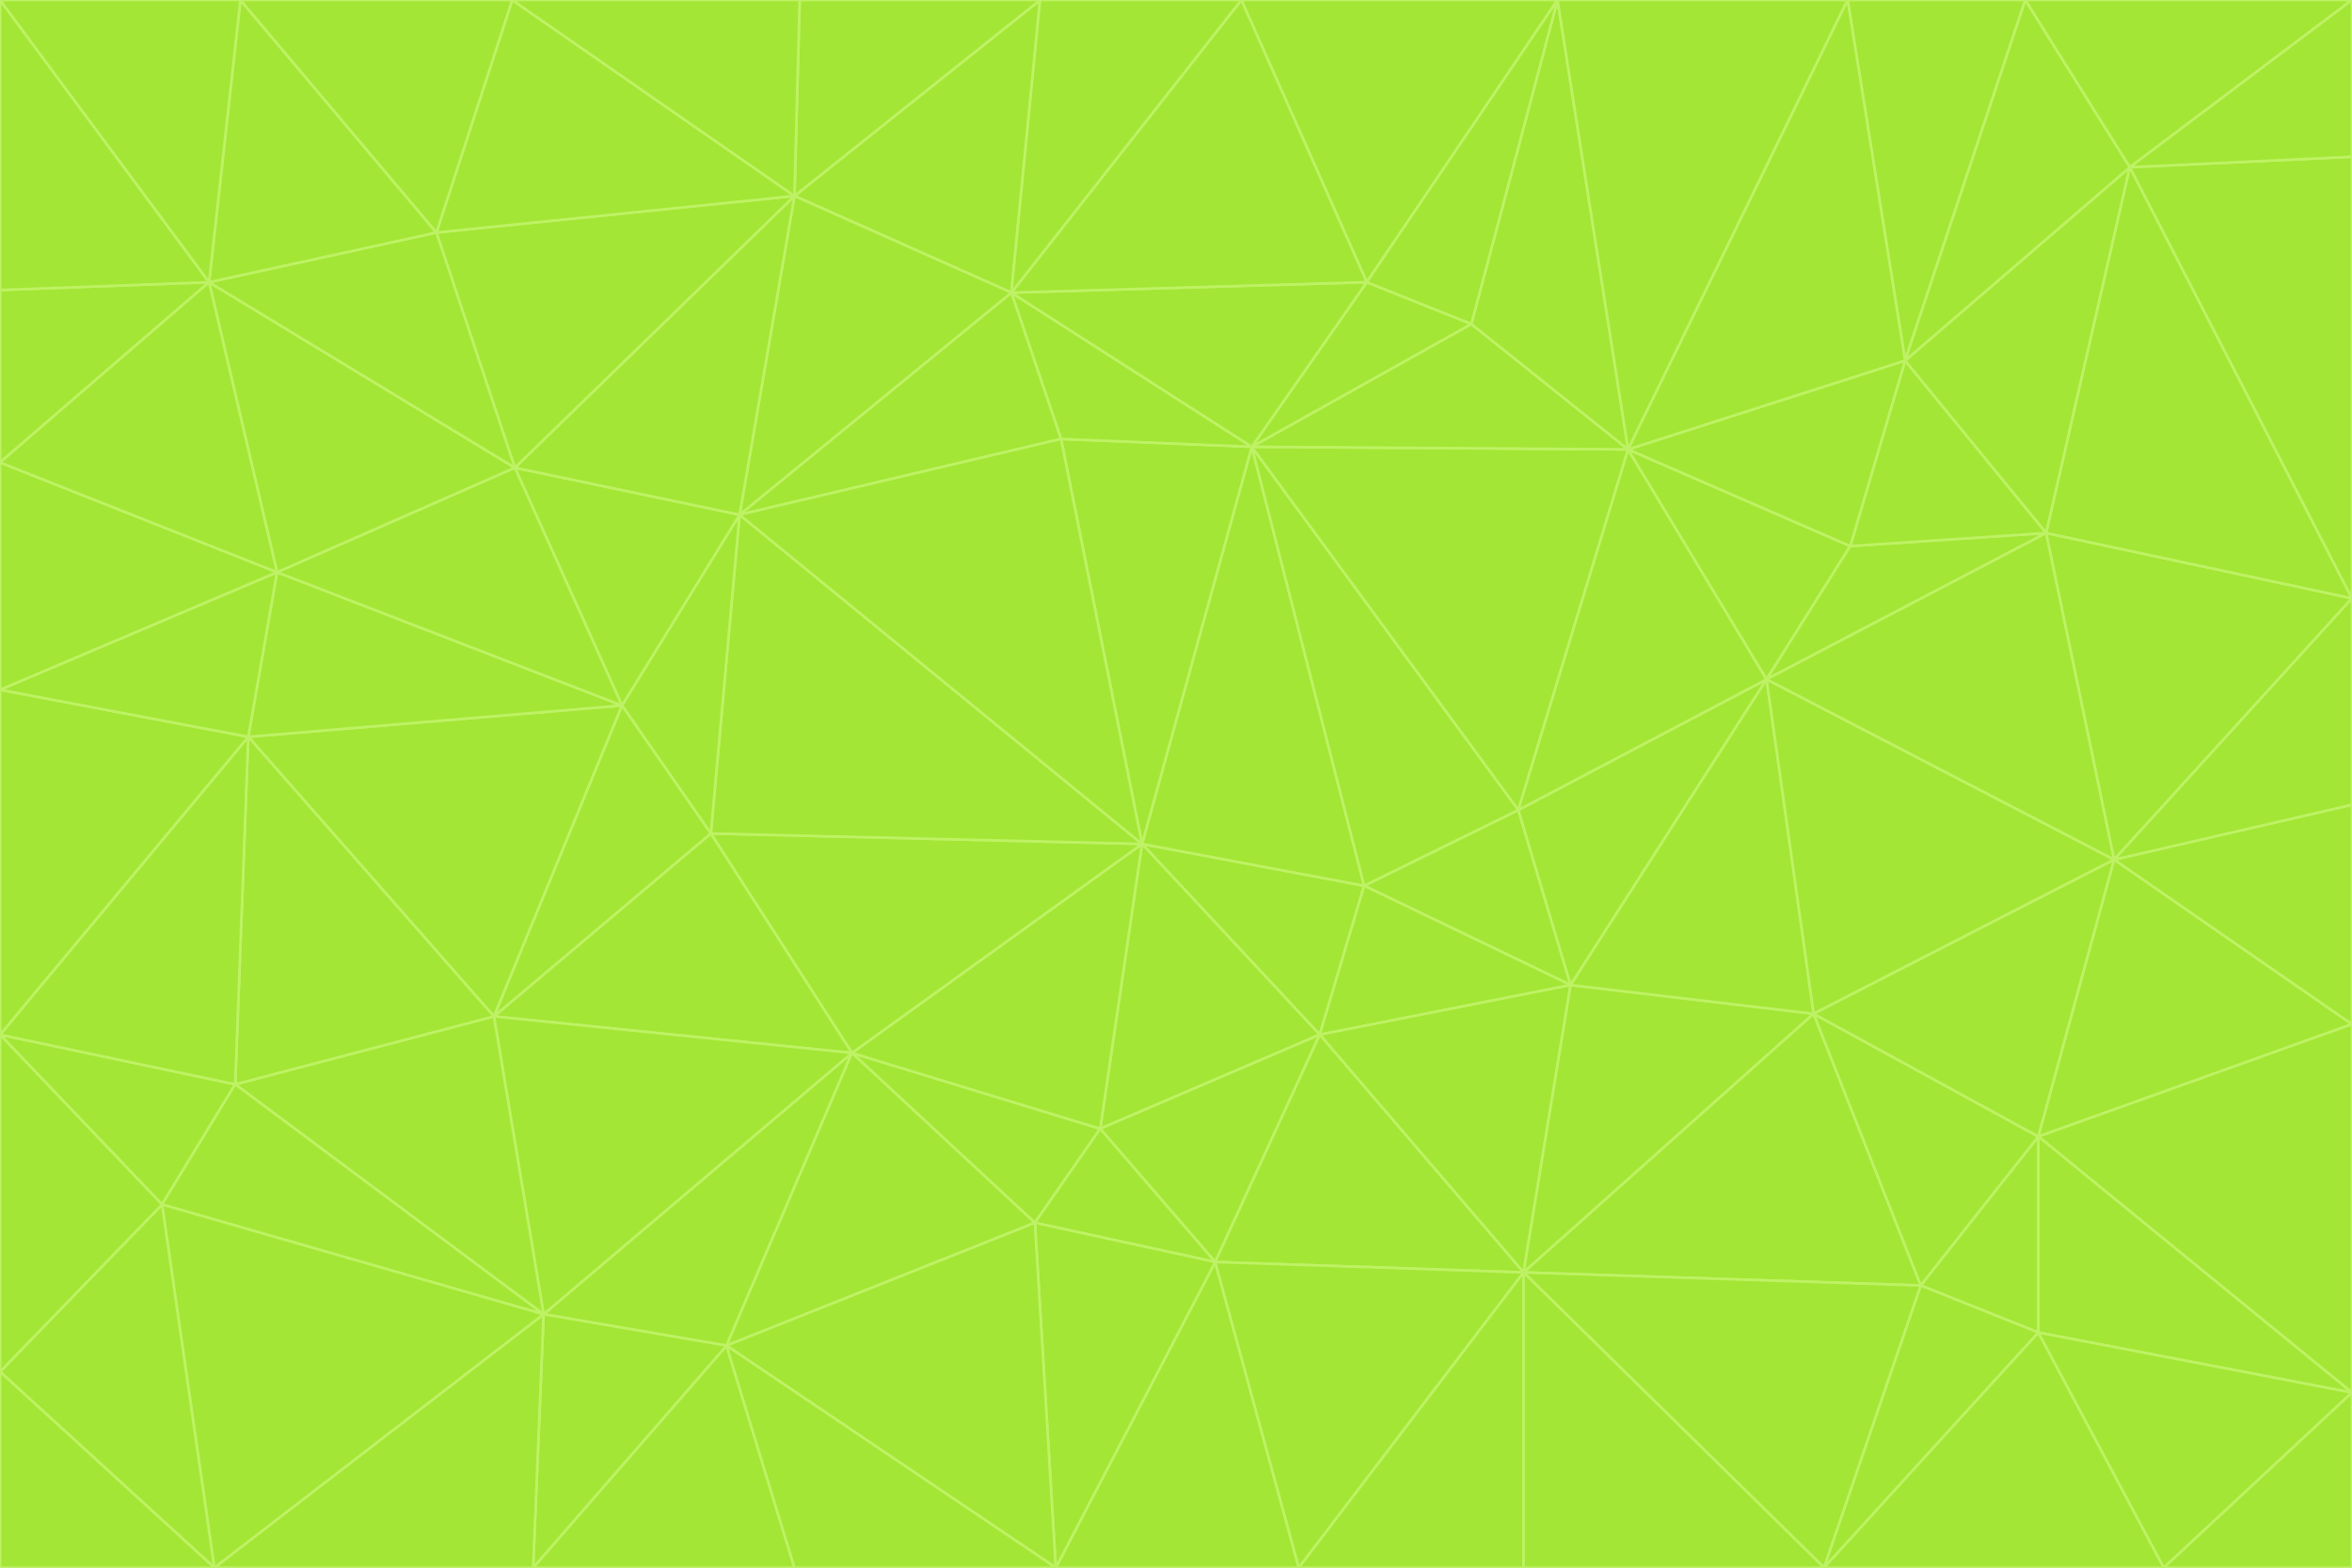 <svg id="visual" viewBox="0 0 900 600" width="900" height="600" xmlns="http://www.w3.org/2000/svg" xmlns:xlink="http://www.w3.org/1999/xlink" version="1.1"><g stroke-width="1" stroke-linejoin="bevel"><path d="M437 323L505 396L522 339Z" fill="#a3e635" stroke="#bef264"></path><path d="M437 323L421 432L505 396Z" fill="#a3e635" stroke="#bef264"></path><path d="M601 377L581 310L522 339Z" fill="#a3e635" stroke="#bef264"></path><path d="M522 339L479 171L437 323Z" fill="#a3e635" stroke="#bef264"></path><path d="M421 432L465 483L505 396Z" fill="#a3e635" stroke="#bef264"></path><path d="M505 396L601 377L522 339Z" fill="#a3e635" stroke="#bef264"></path><path d="M583 487L601 377L505 396Z" fill="#a3e635" stroke="#bef264"></path><path d="M326 403L396 468L421 432Z" fill="#a3e635" stroke="#bef264"></path><path d="M421 432L396 468L465 483Z" fill="#a3e635" stroke="#bef264"></path><path d="M437 323L326 403L421 432Z" fill="#a3e635" stroke="#bef264"></path><path d="M465 483L583 487L505 396Z" fill="#a3e635" stroke="#bef264"></path><path d="M581 310L479 171L522 339Z" fill="#a3e635" stroke="#bef264"></path><path d="M437 323L272 319L326 403Z" fill="#a3e635" stroke="#bef264"></path><path d="M479 171L406 168L437 323Z" fill="#a3e635" stroke="#bef264"></path><path d="M283 197L272 319L437 323Z" fill="#a3e635" stroke="#bef264"></path><path d="M583 487L694 388L601 377Z" fill="#a3e635" stroke="#bef264"></path><path d="M601 377L676 260L581 310Z" fill="#a3e635" stroke="#bef264"></path><path d="M581 310L623 172L479 171Z" fill="#a3e635" stroke="#bef264"></path><path d="M694 388L676 260L601 377Z" fill="#a3e635" stroke="#bef264"></path><path d="M676 260L623 172L581 310Z" fill="#a3e635" stroke="#bef264"></path><path d="M479 171L387 112L406 168Z" fill="#a3e635" stroke="#bef264"></path><path d="M404 600L497 600L465 483Z" fill="#a3e635" stroke="#bef264"></path><path d="M465 483L497 600L583 487Z" fill="#a3e635" stroke="#bef264"></path><path d="M583 487L735 492L694 388Z" fill="#a3e635" stroke="#bef264"></path><path d="M404 600L465 483L396 468Z" fill="#a3e635" stroke="#bef264"></path><path d="M623 172L563 124L479 171Z" fill="#a3e635" stroke="#bef264"></path><path d="M387 112L283 197L406 168Z" fill="#a3e635" stroke="#bef264"></path><path d="M406 168L283 197L437 323Z" fill="#a3e635" stroke="#bef264"></path><path d="M283 197L238 270L272 319Z" fill="#a3e635" stroke="#bef264"></path><path d="M208 503L278 515L326 403Z" fill="#a3e635" stroke="#bef264"></path><path d="M563 124L523 108L479 171Z" fill="#a3e635" stroke="#bef264"></path><path d="M189 389L326 403L272 319Z" fill="#a3e635" stroke="#bef264"></path><path d="M326 403L278 515L396 468Z" fill="#a3e635" stroke="#bef264"></path><path d="M278 515L404 600L396 468Z" fill="#a3e635" stroke="#bef264"></path><path d="M523 108L387 112L479 171Z" fill="#a3e635" stroke="#bef264"></path><path d="M497 600L583 600L583 487Z" fill="#a3e635" stroke="#bef264"></path><path d="M676 260L708 209L623 172Z" fill="#a3e635" stroke="#bef264"></path><path d="M623 172L596 0L563 124Z" fill="#a3e635" stroke="#bef264"></path><path d="M783 204L708 209L676 260Z" fill="#a3e635" stroke="#bef264"></path><path d="M238 270L189 389L272 319Z" fill="#a3e635" stroke="#bef264"></path><path d="M698 600L735 492L583 487Z" fill="#a3e635" stroke="#bef264"></path><path d="M694 388L809 329L676 260Z" fill="#a3e635" stroke="#bef264"></path><path d="M204 600L304 600L278 515Z" fill="#a3e635" stroke="#bef264"></path><path d="M278 515L304 600L404 600Z" fill="#a3e635" stroke="#bef264"></path><path d="M189 389L208 503L326 403Z" fill="#a3e635" stroke="#bef264"></path><path d="M735 492L780 435L694 388Z" fill="#a3e635" stroke="#bef264"></path><path d="M398 0L304 75L387 112Z" fill="#a3e635" stroke="#bef264"></path><path d="M387 112L304 75L283 197Z" fill="#a3e635" stroke="#bef264"></path><path d="M283 197L197 179L238 270Z" fill="#a3e635" stroke="#bef264"></path><path d="M238 270L95 282L189 389Z" fill="#a3e635" stroke="#bef264"></path><path d="M304 75L197 179L283 197Z" fill="#a3e635" stroke="#bef264"></path><path d="M583 600L698 600L583 487Z" fill="#a3e635" stroke="#bef264"></path><path d="M735 492L780 510L780 435Z" fill="#a3e635" stroke="#bef264"></path><path d="M783 204L729 138L708 209Z" fill="#a3e635" stroke="#bef264"></path><path d="M708 209L729 138L623 172Z" fill="#a3e635" stroke="#bef264"></path><path d="M596 0L475 0L523 108Z" fill="#a3e635" stroke="#bef264"></path><path d="M523 108L475 0L387 112Z" fill="#a3e635" stroke="#bef264"></path><path d="M780 435L809 329L694 388Z" fill="#a3e635" stroke="#bef264"></path><path d="M698 600L780 510L735 492Z" fill="#a3e635" stroke="#bef264"></path><path d="M780 435L900 392L809 329Z" fill="#a3e635" stroke="#bef264"></path><path d="M809 329L783 204L676 260Z" fill="#a3e635" stroke="#bef264"></path><path d="M596 0L523 108L563 124Z" fill="#a3e635" stroke="#bef264"></path><path d="M475 0L398 0L387 112Z" fill="#a3e635" stroke="#bef264"></path><path d="M208 503L204 600L278 515Z" fill="#a3e635" stroke="#bef264"></path><path d="M82 600L204 600L208 503Z" fill="#a3e635" stroke="#bef264"></path><path d="M707 0L596 0L623 172Z" fill="#a3e635" stroke="#bef264"></path><path d="M106 219L95 282L238 270Z" fill="#a3e635" stroke="#bef264"></path><path d="M189 389L90 415L208 503Z" fill="#a3e635" stroke="#bef264"></path><path d="M95 282L90 415L189 389Z" fill="#a3e635" stroke="#bef264"></path><path d="M197 179L106 219L238 270Z" fill="#a3e635" stroke="#bef264"></path><path d="M80 108L106 219L197 179Z" fill="#a3e635" stroke="#bef264"></path><path d="M167 89L197 179L304 75Z" fill="#a3e635" stroke="#bef264"></path><path d="M398 0L306 0L304 75Z" fill="#a3e635" stroke="#bef264"></path><path d="M196 0L167 89L304 75Z" fill="#a3e635" stroke="#bef264"></path><path d="M775 0L707 0L729 138Z" fill="#a3e635" stroke="#bef264"></path><path d="M729 138L707 0L623 172Z" fill="#a3e635" stroke="#bef264"></path><path d="M0 396L62 461L90 415Z" fill="#a3e635" stroke="#bef264"></path><path d="M90 415L62 461L208 503Z" fill="#a3e635" stroke="#bef264"></path><path d="M0 396L90 415L95 282Z" fill="#a3e635" stroke="#bef264"></path><path d="M900 533L900 392L780 435Z" fill="#a3e635" stroke="#bef264"></path><path d="M809 329L900 229L783 204Z" fill="#a3e635" stroke="#bef264"></path><path d="M783 204L815 64L729 138Z" fill="#a3e635" stroke="#bef264"></path><path d="M900 533L780 435L780 510Z" fill="#a3e635" stroke="#bef264"></path><path d="M900 392L900 308L809 329Z" fill="#a3e635" stroke="#bef264"></path><path d="M698 600L828 600L780 510Z" fill="#a3e635" stroke="#bef264"></path><path d="M900 308L900 229L809 329Z" fill="#a3e635" stroke="#bef264"></path><path d="M900 229L815 64L783 204Z" fill="#a3e635" stroke="#bef264"></path><path d="M306 0L196 0L304 75Z" fill="#a3e635" stroke="#bef264"></path><path d="M167 89L80 108L197 179Z" fill="#a3e635" stroke="#bef264"></path><path d="M828 600L900 533L780 510Z" fill="#a3e635" stroke="#bef264"></path><path d="M62 461L82 600L208 503Z" fill="#a3e635" stroke="#bef264"></path><path d="M815 64L775 0L729 138Z" fill="#a3e635" stroke="#bef264"></path><path d="M92 0L80 108L167 89Z" fill="#a3e635" stroke="#bef264"></path><path d="M0 264L0 396L95 282Z" fill="#a3e635" stroke="#bef264"></path><path d="M0 264L95 282L106 219Z" fill="#a3e635" stroke="#bef264"></path><path d="M62 461L0 525L82 600Z" fill="#a3e635" stroke="#bef264"></path><path d="M0 177L0 264L106 219Z" fill="#a3e635" stroke="#bef264"></path><path d="M828 600L900 600L900 533Z" fill="#a3e635" stroke="#bef264"></path><path d="M0 396L0 525L62 461Z" fill="#a3e635" stroke="#bef264"></path><path d="M0 111L0 177L80 108Z" fill="#a3e635" stroke="#bef264"></path><path d="M80 108L0 177L106 219Z" fill="#a3e635" stroke="#bef264"></path><path d="M900 229L900 60L815 64Z" fill="#a3e635" stroke="#bef264"></path><path d="M815 64L900 0L775 0Z" fill="#a3e635" stroke="#bef264"></path><path d="M196 0L92 0L167 89Z" fill="#a3e635" stroke="#bef264"></path><path d="M0 525L0 600L82 600Z" fill="#a3e635" stroke="#bef264"></path><path d="M0 0L0 111L80 108Z" fill="#a3e635" stroke="#bef264"></path><path d="M900 60L900 0L815 64Z" fill="#a3e635" stroke="#bef264"></path><path d="M92 0L0 0L80 108Z" fill="#a3e635" stroke="#bef264"></path></g></svg>